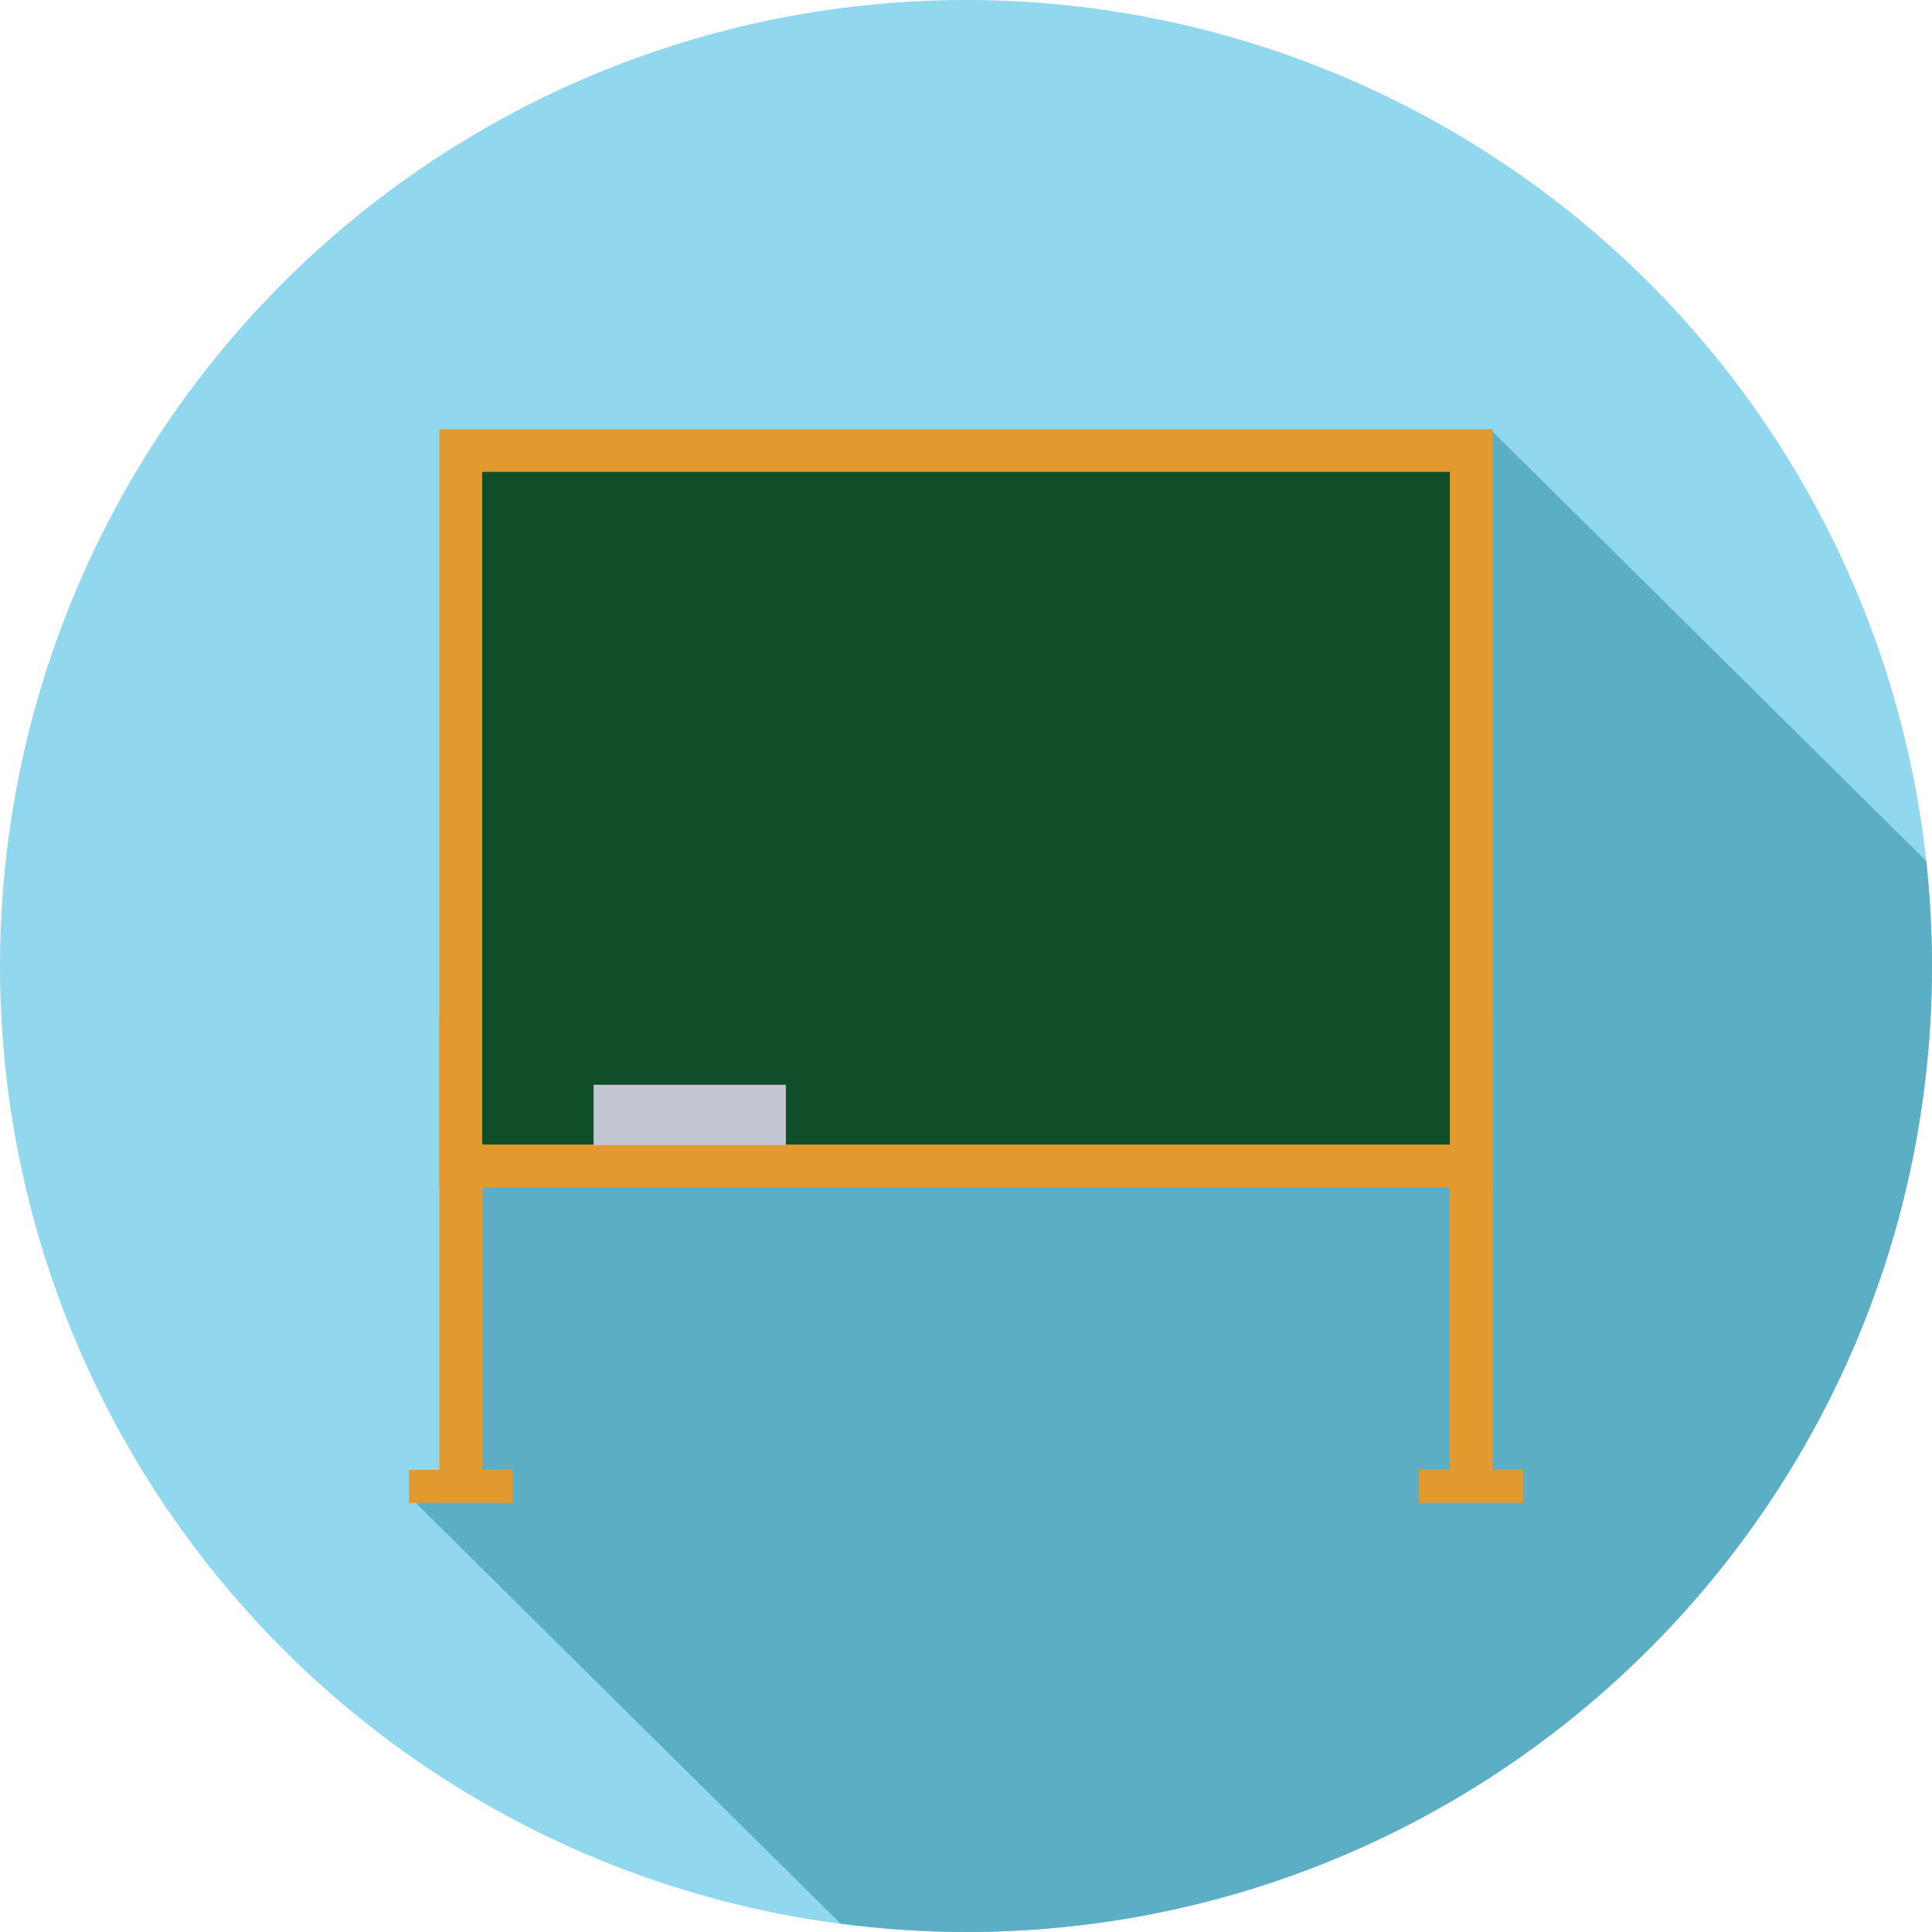 <?xml version="1.0" encoding="utf-8"?>
<!-- Generator: Adobe Illustrator 16.0.0, SVG Export Plug-In . SVG Version: 6.00 Build 0)  -->
<!DOCTYPE svg PUBLIC "-//W3C//DTD SVG 1.1//EN" "http://www.w3.org/Graphics/SVG/1.1/DTD/svg11.dtd">
<svg version="1.1" id="Layer_1" xmlns="http://www.w3.org/2000/svg" xmlns:xlink="http://www.w3.org/1999/xlink" x="0px" y="0px"
	 width="128px" height="128px" viewBox="0 0 128 128" enable-background="new 0 0 128 128" xml:space="preserve">
<g>
	<circle fill="#91D7EE" cx="64" cy="64" r="64"/>
	<path fill="#5CAEC5" d="M98.896,28.603l-0.874,1.224L31.3,76.702l-0.567,20.603l-3.164,2.291l28.121,27.85
		C58.412,127.798,61.182,128,64,128c35.347,0,64-28.653,64-64c0-2.351-0.136-4.669-0.383-6.954L98.896,28.603z"/>
	<rect x="29.11" y="67.267" fill="#E2992E" width="2.861" height="31.463"/>
	<rect x="96.028" y="67.267" fill="#E2992E" width="2.861" height="31.463"/>
	<rect x="29.11" y="28.431" fill="#E2992E" width="69.779" height="50.23"/>
	<rect x="31.945" y="31.263" fill="#104E29" width="64.111" height="44.566"/>
	<rect x="27.093" y="97.384" fill="#E2992E" width="6.897" height="2.186"/>
	<rect x="94.01" y="97.384" fill="#E2992E" width="6.897" height="2.186"/>
	<rect x="39.326" y="71.869" fill="#C3C7D2" width="12.74" height="3.999"/>
</g>
</svg>
